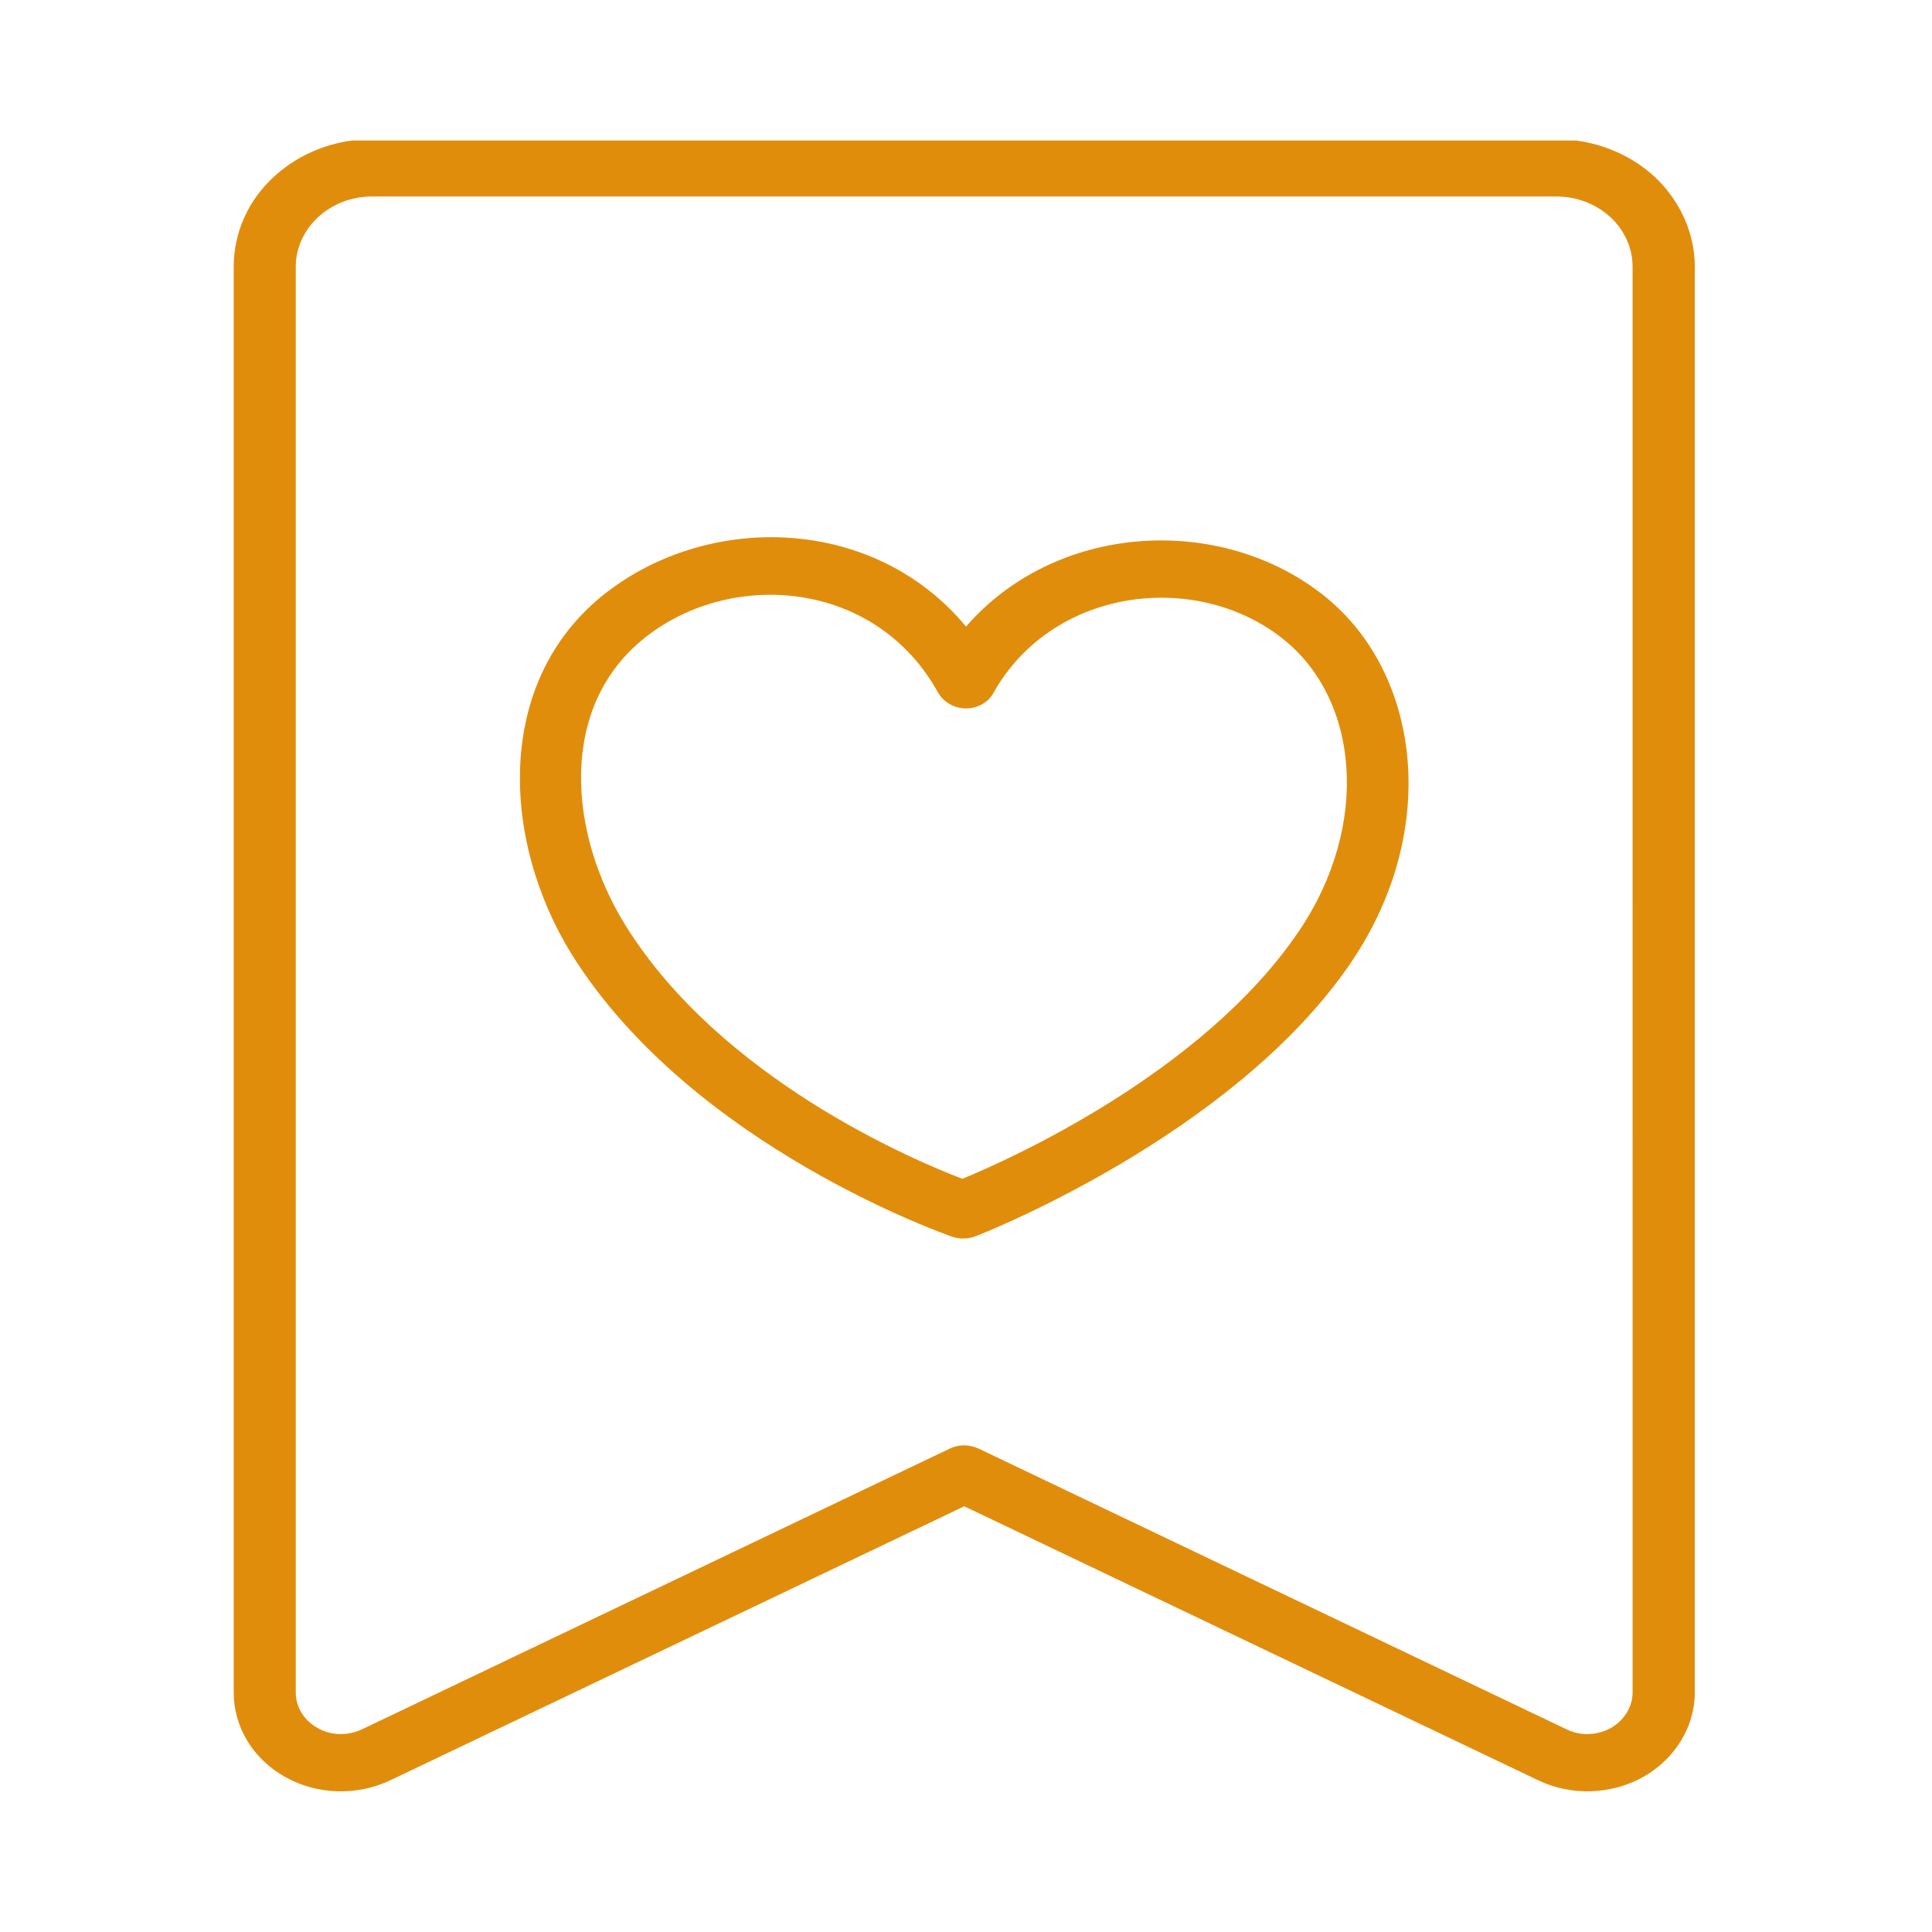 <?xml version="1.0" encoding="UTF-8" standalone="no"?>
<svg
   width="100"
   zoomAndPan="magnify"
   viewBox="0 0 75.12 83.04"
   height="100"
   preserveAspectRatio="xMidYMid meet"
   version="1.2"
   id="svg2"
   sodipodi:docname="wishlist-gold.svg"
   inkscape:version="1.4 (e7c3feb1, 2024-10-09)"
   xmlns:inkscape="http://www.inkscape.org/namespaces/inkscape"
   xmlns:sodipodi="http://sodipodi.sourceforge.net/DTD/sodipodi-0.dtd"
   xmlns="http://www.w3.org/2000/svg"
   xmlns:svg="http://www.w3.org/2000/svg">
  <sodipodi:namedview
     id="namedview2"
     pagecolor="#ffffff"
     bordercolor="#111111"
     borderopacity="1"
     inkscape:showpageshadow="0"
     inkscape:pageopacity="0"
     inkscape:pagecheckerboard="1"
     inkscape:deskcolor="#d1d1d1"
     inkscape:zoom="5.4145618"
     inkscape:cx="55.406146"
     inkscape:cy="54.298023"
     inkscape:window-width="1512"
     inkscape:window-height="897"
     inkscape:window-x="0"
     inkscape:window-y="38"
     inkscape:window-maximized="0"
     inkscape:current-layer="svg2" />
  <defs
     id="defs1">
    <clipPath
       id="2692803cb9">
      <path
         d="M 12.668 7.418 L 61.598 7.418 L 61.598 66.727 L 12.668 66.727 Z M 12.668 7.418 "
         id="path1" />
    </clipPath>
  </defs>
  <g
     id="399c86d688"
     transform="matrix(1.306,0,0,1.203,-10.878,-2.885)">
    <g
       clip-rule="nonzero"
       clip-path="url(#2692803cb9)"
       id="g2">
      <path
         style="fill:#e18d0c;fill-opacity:1;fill-rule:evenodd;stroke:none"
         d="M 61.074,62.871 V 11.926 c 0,-1.207 -0.492,-2.367 -1.328,-3.219 -0.859,-0.855 -2.027,-1.336 -3.234,-1.336 -8.574,0 -30.41,0 -38.98,0 -1.207,0 -2.355,0.48 -3.215,1.336 -0.859,0.852 -1.328,2.012 -1.328,3.219 0,10.25 0,39.98 0,50.945 0,1.23 0.633,2.375 1.695,3.016 1.047,0.641 2.355,0.684 3.461,0.117 L 37.031,56.215 c 0,0 18.887,9.789 18.887,9.789 1.086,0.566 2.395,0.523 3.457,-0.117 1.043,-0.641 1.699,-1.785 1.699,-3.016 z m -2.047,0 c 0,0.516 -0.285,0.996 -0.715,1.266 -0.449,0.27 -1.004,0.289 -1.453,0.051 C 56.859,64.188 37.5,54.152 37.5,54.152 37.195,54 36.848,54 36.559,54.152 L 17.203,64.188 c -0.473,0.238 -1.023,0.219 -1.453,-0.051 -0.449,-0.27 -0.719,-0.75 -0.719,-1.266 0,0 0,-50.945 0,-50.945 0,-0.664 0.27,-1.305 0.738,-1.773 C 16.242,9.684 16.875,9.418 17.531,9.418 c 8.57,0 30.406,0 38.98,0 0.676,0 1.309,0.266 1.781,0.734 0.469,0.469 0.734,1.109 0.734,1.773 z m -9.25,-26.113 C 52.746,31.992 52.031,26.293 48.758,23.586 45.359,20.754 40.039,21.098 37.09,24.785 34.062,20.82 28.641,20.695 25.223,23.594 c -3.66,3.109 -3.438,8.801 -1.125,12.875 3.969,6.934 12.543,10.117 12.543,10.117 0.246,0.09 0.512,0.082 0.758,-0.016 0,0 8.473,-3.539 12.379,-9.812 z m -1.738,-1.082 c -3.129,5.023 -9.453,8.117 -11.07,8.84 -1.594,-0.664 -7.938,-3.559 -11.09,-9.062 -1.863,-3.254 -2.25,-7.816 0.676,-10.301 2.844,-2.422 7.57,-2.031 9.617,1.996 0.184,0.34 0.531,0.559 0.918,0.559 0.371,0 0.738,-0.211 0.902,-0.555 1.945,-3.75 6.609,-4.371 9.453,-1.992 2.598,2.156 2.969,6.715 0.594,10.516 z m 0,0"
         id="path2" />
    </g>
  </g>
</svg>
